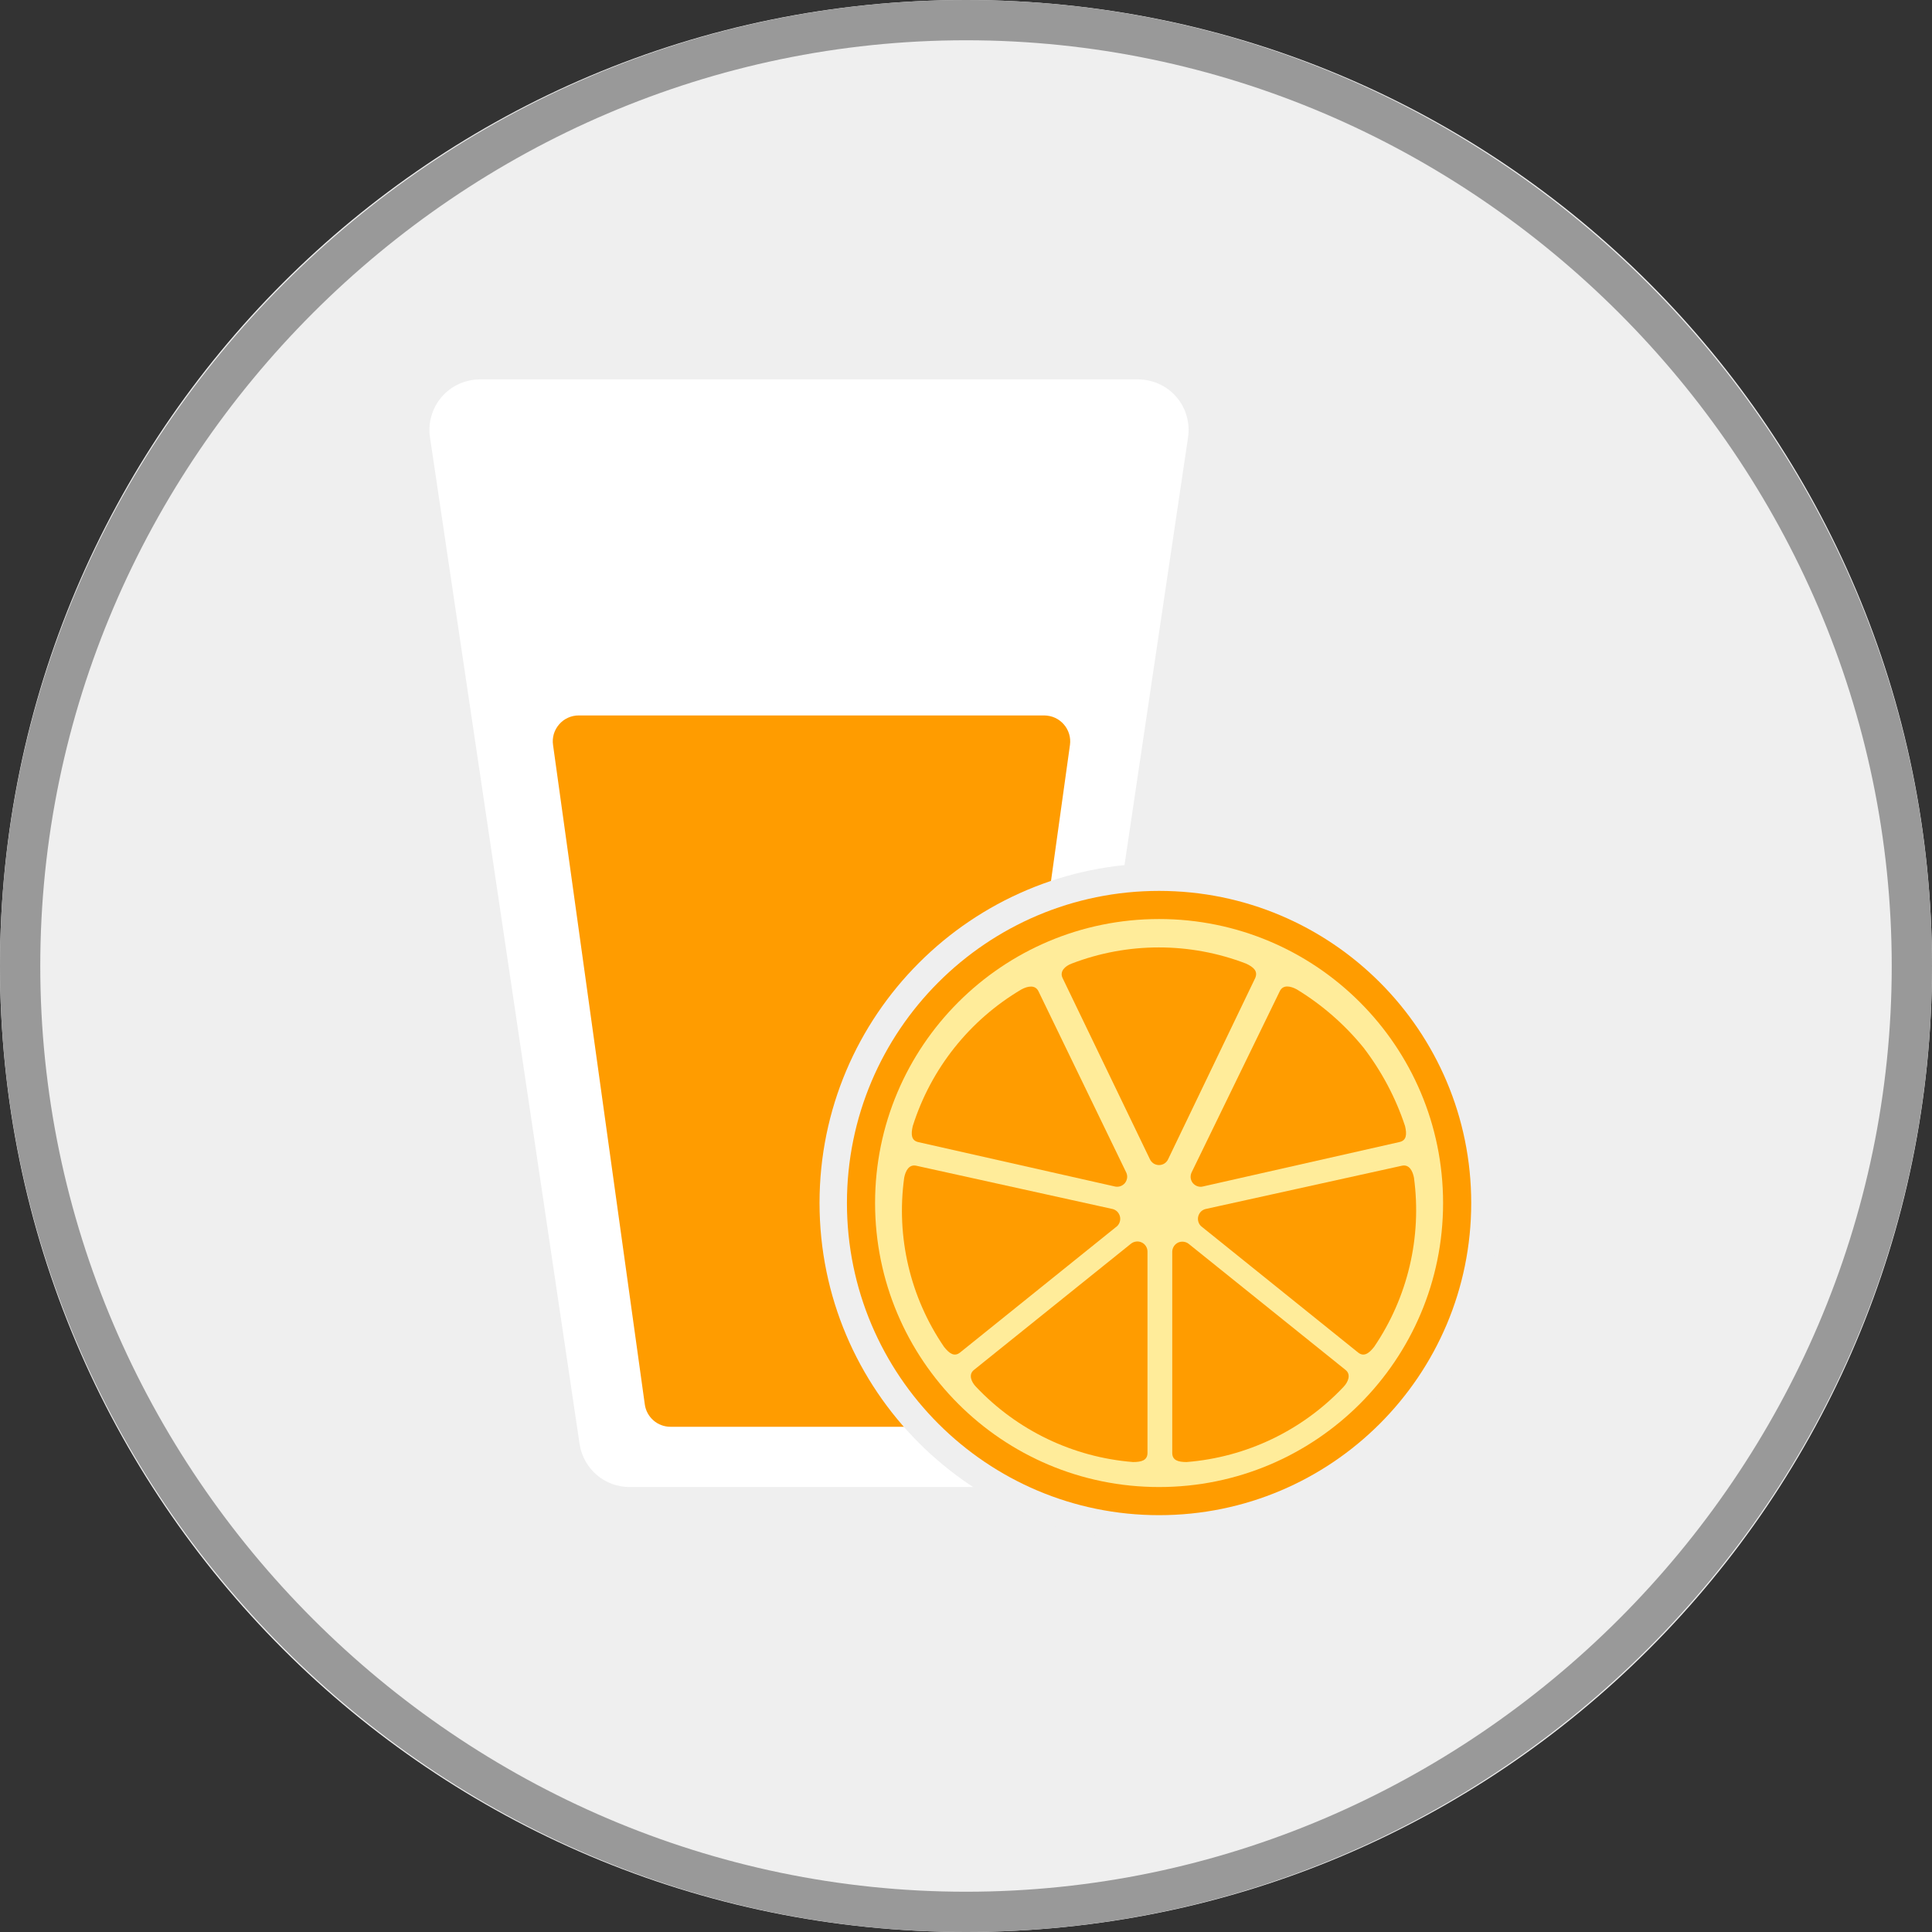 <svg width="32" height="32" viewBox="0 0 32 32" fill="none" xmlns="http://www.w3.org/2000/svg">
<rect x="0" y="0" width="32" height="32" fill="#333333" stroke="none"/>
<path d="M0 16C0 24.837 7.163 32 16 32C24.837 32 32 24.837 32 16C32 7.163 24.837 0 16 0C7.163 0 0 7.163 0 16Z" fill="#EFEFEF"/>
<path d="M16 0.667C24.4 0.667 31.333 7.6 31.333 16C31.333 24.4 24.4 31.333 16 31.333C7.6 31.333 0.667 24.4 0.667 16C0.667 7.6 7.6 0.667 16 0.667ZM16 0C7.2 0 0 7.2 0 16C0 24.8 7.2 32 16 32C24.8 32 32 24.8 32 16C32 7.2 24.8 0 16 0Z" fill="#999999"/>
<path d="M7.122 7.244L9.6 23.918C9.63 24.116 9.73 24.297 9.882 24.428C10.034 24.559 10.228 24.63 10.428 24.63H16.368C16.569 24.631 16.764 24.56 16.917 24.429C17.07 24.299 17.17 24.117 17.2 23.918L19.678 7.244C19.696 7.125 19.688 7.004 19.654 6.888C19.621 6.772 19.563 6.665 19.484 6.574C19.406 6.483 19.308 6.41 19.199 6.36C19.089 6.31 18.97 6.284 18.85 6.284H7.95C7.83 6.284 7.711 6.31 7.601 6.36C7.492 6.41 7.394 6.483 7.316 6.574C7.237 6.665 7.179 6.772 7.146 6.888C7.112 7.004 7.104 7.125 7.122 7.244Z" fill="white"/>
<path d="M11.106 23.632H15.776C15.879 23.632 15.979 23.595 16.057 23.527C16.135 23.459 16.186 23.365 16.2 23.262L17.722 12.338C17.73 12.278 17.726 12.216 17.708 12.157C17.69 12.099 17.661 12.044 17.62 11.998C17.58 11.952 17.531 11.915 17.475 11.889C17.42 11.864 17.359 11.851 17.298 11.85H9.584C9.523 11.85 9.462 11.863 9.406 11.889C9.351 11.914 9.301 11.951 9.261 11.998C9.221 12.044 9.191 12.098 9.173 12.157C9.156 12.216 9.151 12.277 9.16 12.338L10.68 23.262C10.694 23.365 10.746 23.459 10.824 23.527C10.902 23.595 11.002 23.632 11.106 23.632Z" fill="#FF9C00"/>
<path d="M19.198 25.548C22.304 25.548 24.822 23.03 24.822 19.924C24.822 16.818 22.304 14.3 19.198 14.3C16.092 14.3 13.574 16.818 13.574 19.924C13.574 23.03 16.092 25.548 19.198 25.548Z" fill="#EFEFEF"/>
<path d="M19.198 25.096C22.053 25.096 24.368 22.781 24.368 19.926C24.368 17.071 22.053 14.756 19.198 14.756C16.343 14.756 14.028 17.071 14.028 19.926C14.028 22.781 16.343 25.096 19.198 25.096Z" fill="#FF9C00"/>
<path d="M19.198 24.63C21.796 24.63 23.902 22.524 23.902 19.926C23.902 17.328 21.796 15.222 19.198 15.222C16.6 15.222 14.494 17.328 14.494 19.926C14.494 22.524 16.6 24.63 19.198 24.63Z" fill="#FFEC9A"/>
<path d="M19.046 19.2L17.6 16.2C17.546 16.088 17.642 16 17.75 15.96C18.679 15.603 19.708 15.603 20.638 15.96C20.768 16.02 20.838 16.088 20.79 16.2L19.348 19.2C19.335 19.229 19.314 19.253 19.287 19.271C19.26 19.288 19.229 19.297 19.197 19.297C19.165 19.297 19.134 19.288 19.107 19.271C19.081 19.253 19.059 19.229 19.046 19.2Z" fill="#FF9C00"/>
<path d="M19.738 19.416L21.198 16.416C21.252 16.306 21.374 16.331 21.478 16.387C21.899 16.643 22.273 16.97 22.584 17.352C22.884 17.744 23.117 18.182 23.272 18.651C23.304 18.788 23.298 18.89 23.178 18.916L19.924 19.652C19.893 19.66 19.861 19.658 19.831 19.647C19.802 19.637 19.776 19.618 19.756 19.594C19.737 19.569 19.724 19.539 19.721 19.508C19.718 19.476 19.724 19.445 19.738 19.416Z" fill="#FF9C00"/>
<path d="M19.964 20.026L23.22 19.308C23.34 19.282 23.398 19.392 23.42 19.508C23.552 20.491 23.317 21.488 22.76 22.308C22.672 22.42 22.588 22.478 22.492 22.4L19.892 20.308C19.871 20.287 19.855 20.262 19.848 20.233C19.84 20.205 19.839 20.175 19.847 20.146C19.854 20.118 19.869 20.092 19.889 20.07C19.91 20.049 19.936 20.034 19.964 20.026Z" fill="#FF9C00"/>
<path d="M19.686 20.6L22.286 22.69C22.382 22.766 22.33 22.89 22.254 22.97C21.572 23.693 20.645 24.137 19.654 24.216C19.514 24.216 19.416 24.188 19.416 24.064V20.73C19.417 20.699 19.426 20.669 19.443 20.643C19.459 20.617 19.483 20.596 19.511 20.582C19.539 20.569 19.57 20.563 19.601 20.567C19.632 20.57 19.661 20.581 19.686 20.6Z" fill="#FF9C00"/>
<path d="M18.652 19.416L17.2 16.418C17.146 16.308 17.022 16.332 16.918 16.388C16.059 16.895 15.418 17.701 15.118 18.652C15.086 18.79 15.092 18.892 15.214 18.918L18.466 19.652C18.497 19.659 18.529 19.657 18.558 19.647C18.588 19.636 18.614 19.618 18.634 19.593C18.653 19.568 18.665 19.538 18.669 19.507C18.672 19.476 18.666 19.444 18.652 19.416Z" fill="#FF9C00"/>
<path d="M18.432 20.026L15.176 19.308C15.056 19.282 14.998 19.392 14.976 19.508C14.841 20.491 15.076 21.489 15.636 22.308C15.724 22.42 15.808 22.478 15.904 22.4L18.504 20.308C18.525 20.287 18.54 20.262 18.548 20.233C18.556 20.205 18.557 20.175 18.549 20.146C18.542 20.118 18.527 20.092 18.507 20.07C18.486 20.049 18.46 20.034 18.432 20.026Z" fill="#FF9C00"/>
<path d="M18.732 20.6L16.132 22.69C16.036 22.766 16.088 22.89 16.166 22.97C16.849 23.693 17.775 24.137 18.766 24.216C18.908 24.216 19.006 24.188 19.006 24.064V20.73C19.006 20.698 18.997 20.667 18.98 20.641C18.963 20.614 18.939 20.592 18.91 20.579C18.881 20.565 18.849 20.56 18.818 20.564C18.786 20.568 18.757 20.58 18.732 20.6Z" fill="#FF9C00"/>
</svg>

